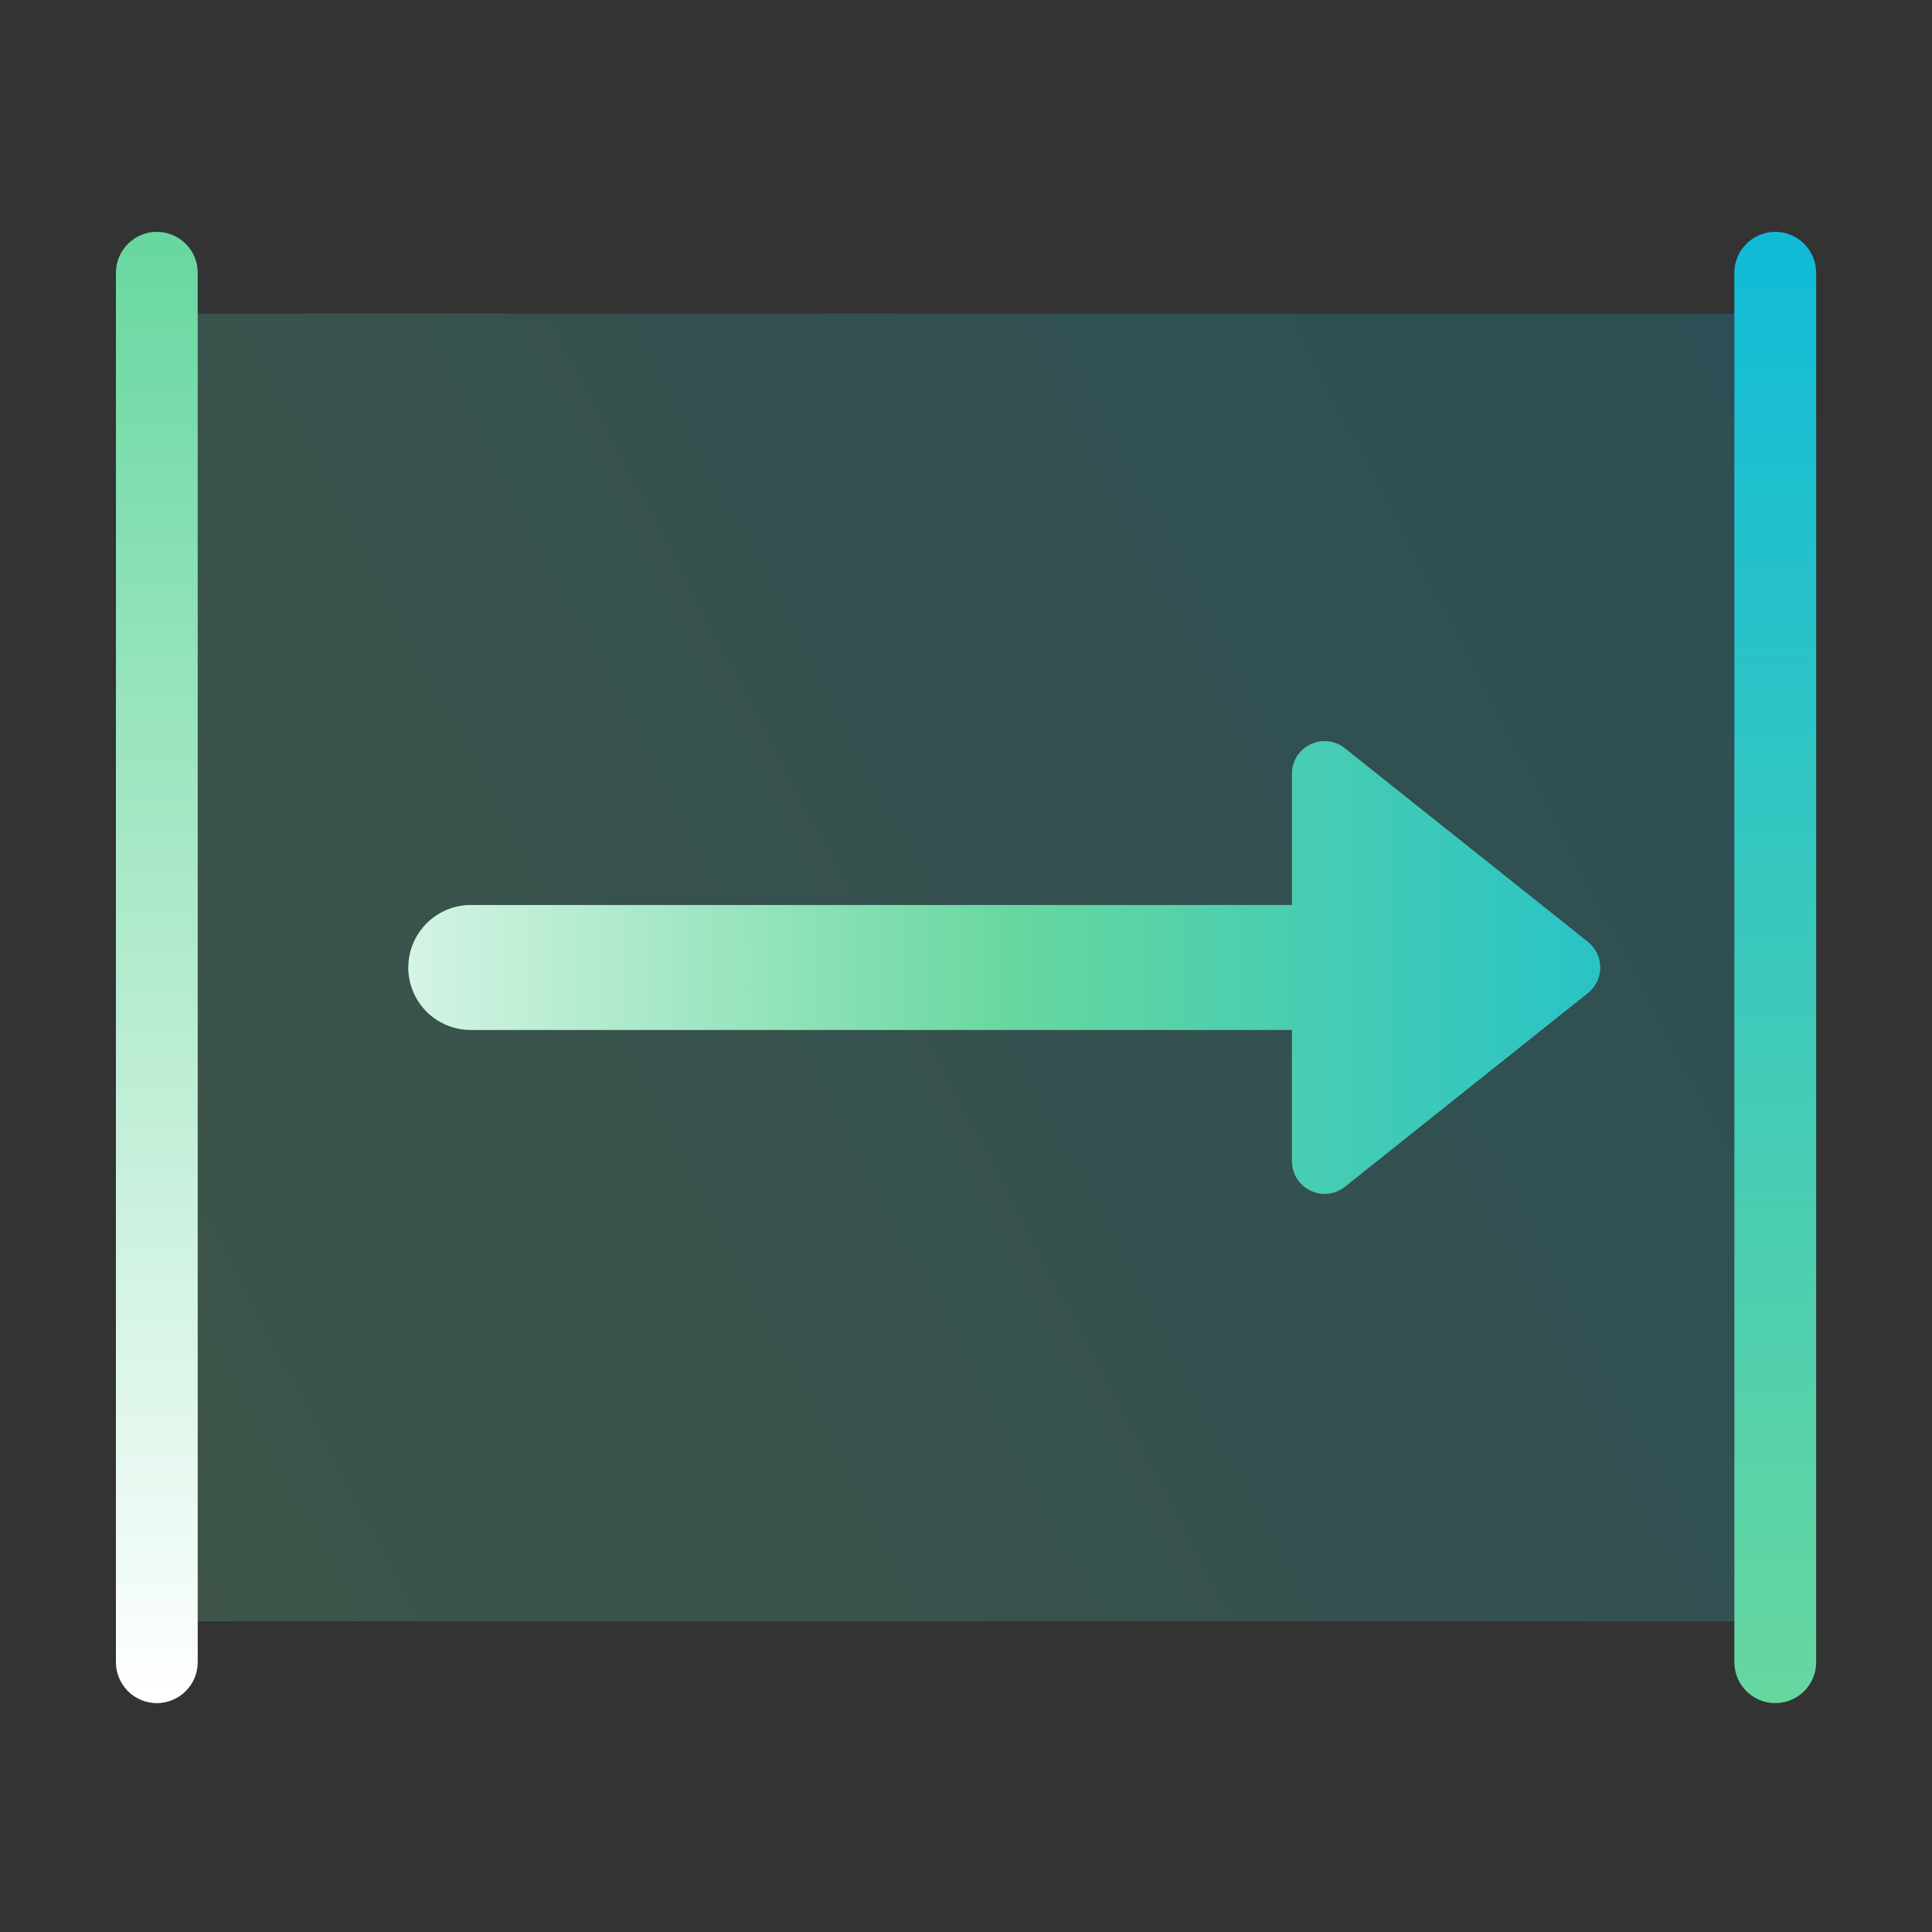 <svg xmlns="http://www.w3.org/2000/svg" width="24" height="24" viewBox="0 0 24 24" fill="none">
<rect x="0" y="0" width="24" height="24" fill="#333333" stroke="none"/>
<path d="M22.56 3.896H1.44V20.141H22.56V3.896Z" fill="url(#paint0_linear_22198_75229)" fill-opacity="0.2"/>
<path d="M2.456 20.65V3.388C2.456 3.253 2.403 3.124 2.307 3.029C2.212 2.934 2.083 2.88 1.948 2.88C1.814 2.88 1.684 2.934 1.589 3.029C1.494 3.124 1.44 3.253 1.44 3.388V20.649C1.44 20.783 1.494 20.913 1.589 21.008C1.684 21.103 1.814 21.157 1.948 21.157C2.083 21.157 2.212 21.103 2.307 21.008C2.403 20.913 2.456 20.784 2.456 20.65Z" fill="url(#paint1_linear_22198_75229)"/>
<path d="M22.561 20.65V3.388C22.561 3.253 22.507 3.124 22.412 3.029C22.317 2.934 22.188 2.88 22.053 2.88C21.918 2.88 21.789 2.934 21.694 3.029C21.598 3.124 21.545 3.253 21.545 3.388V20.649C21.545 20.783 21.598 20.913 21.694 21.008C21.789 21.103 21.918 21.157 22.053 21.157C22.188 21.157 22.317 21.103 22.412 21.008C22.507 20.913 22.561 20.784 22.561 20.65Z" fill="url(#paint2_linear_22198_75229)"/>
<path fill-rule="evenodd" clip-rule="evenodd" d="M5.072 12.019C5.072 11.813 5.154 11.616 5.3 11.47C5.445 11.324 5.643 11.242 5.849 11.242H16.049V9.612C16.049 9.273 16.442 9.083 16.708 9.296L19.726 11.7C19.773 11.739 19.812 11.787 19.839 11.842C19.865 11.897 19.879 11.957 19.879 12.018C19.879 12.079 19.865 12.14 19.839 12.195C19.812 12.25 19.773 12.298 19.726 12.336L16.708 14.742C16.649 14.79 16.577 14.819 16.501 14.828C16.425 14.837 16.348 14.824 16.279 14.79C16.21 14.757 16.152 14.706 16.111 14.641C16.071 14.576 16.049 14.501 16.049 14.425V12.795H5.849C5.643 12.795 5.445 12.713 5.299 12.568C5.154 12.422 5.072 12.224 5.071 12.018L5.072 12.019Z" fill="url(#paint3_linear_22198_75229)"/>
<defs>
<linearGradient id="paint0_linear_22198_75229" x1="21.342" y1="3.896" x2="0.09" y2="15.056" gradientUnits="userSpaceOnUse">
<stop stop-color="#10BBD8"/>
<stop offset="1" stop-color="#67D79F"/>
</linearGradient>
<linearGradient id="paint1_linear_22198_75229" x1="1.948" y1="2.894" x2="1.948" y2="21.157" gradientUnits="userSpaceOnUse">
<stop stop-color="#67D79F"/>
<stop offset="1" stop-color="white"/>
</linearGradient>
<linearGradient id="paint2_linear_22198_75229" x1="22.053" y1="2.894" x2="22.053" y2="21.157" gradientUnits="userSpaceOnUse">
<stop stop-color="#10BBD8"/>
<stop offset="1" stop-color="#67D79F"/>
</linearGradient>
<linearGradient id="paint3_linear_22198_75229" x1="2.167" y1="12.018" x2="22.817" y2="12.014" gradientUnits="userSpaceOnUse">
<stop stop-color="white"/>
<stop offset="0.505" stop-color="#67D79F"/>
<stop offset="1" stop-color="#10BBD5"/>
</linearGradient>
</defs>
</svg>